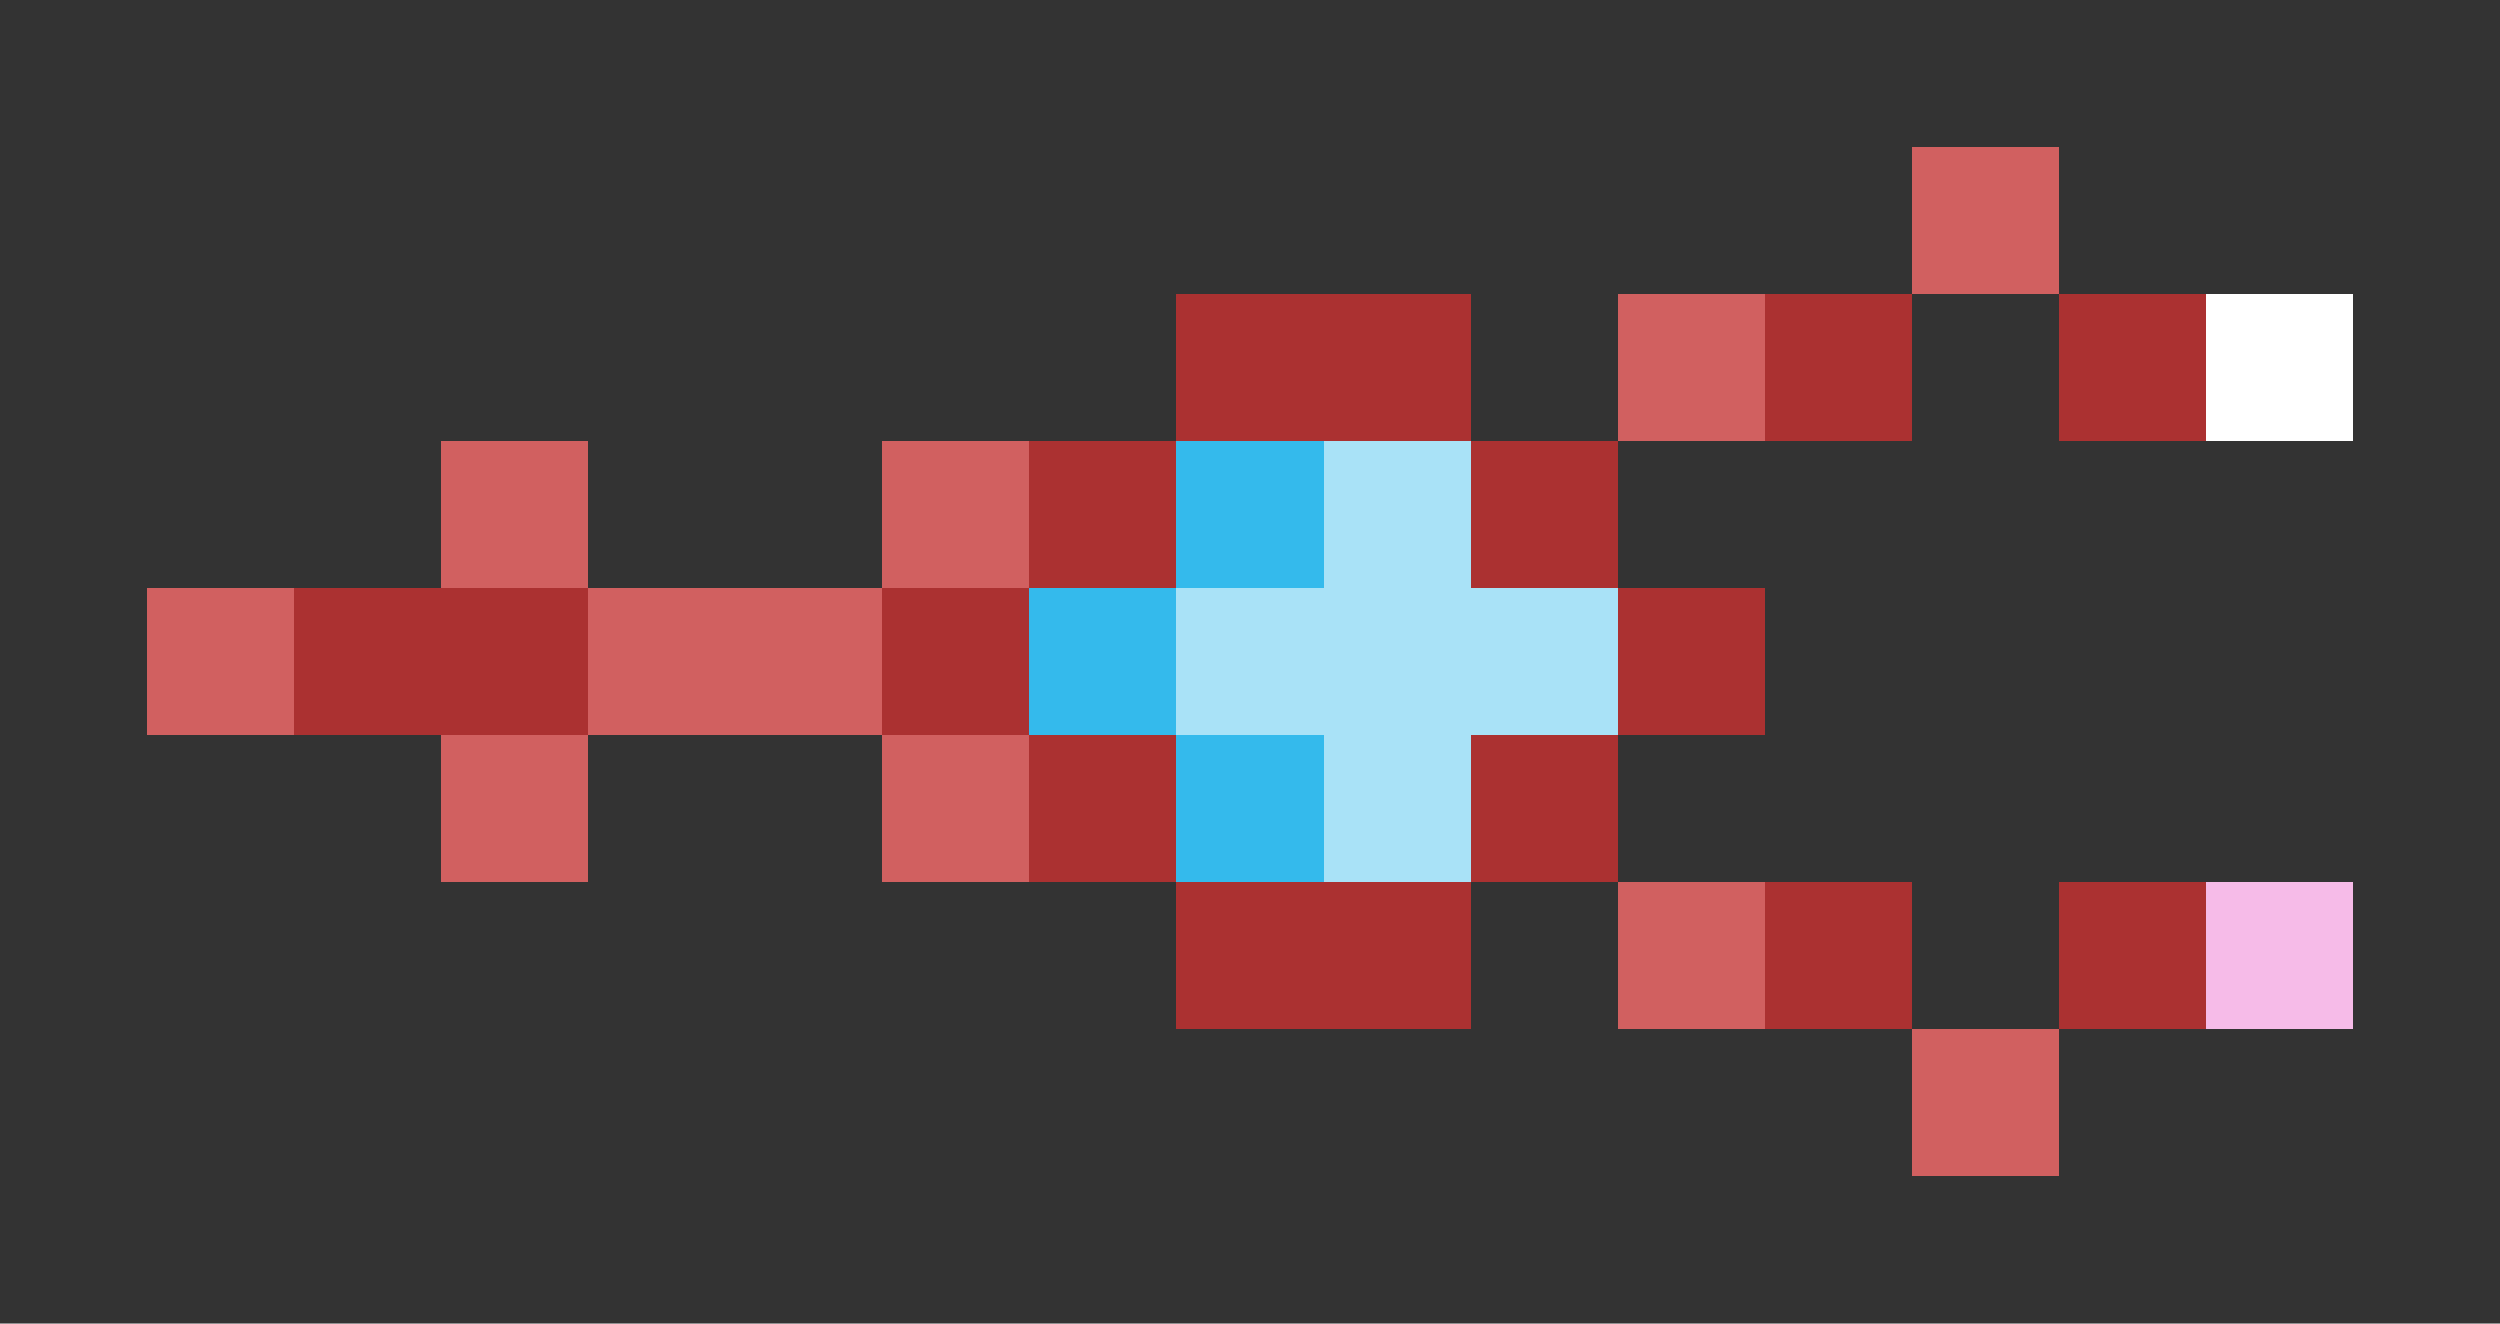 <svg xmlns="http://www.w3.org/2000/svg" shape-rendering="crispEdges" viewBox="0 -0.5 17 9">
    <rect x="0" y="-0.5" width="17" height="9" fill="#333333" stroke="none"/>
    <path stroke="#d16060" d="M13 1h1m-3 1h1M3 3h1m2 0h1M1 4h1m2 0h2M3 5h1m2 0h1m4 1h1m1 1h1"/>
    <path stroke="#ab3131" d="M8 2h2m2 0h1m1 0h1M7 3h1m2 0h1M2 4h2m2 0h1m4 0h1M7 5h1m2 0h1M8 6h2m2 0h1m1 0h1"/>
    <path stroke="#fff" d="M15 2h1"/>
    <path stroke="#34baec" d="M8 3h1M7 4h1m0 1h1"/>
    <path stroke="#a9e2f7" d="M9 3h1M8 4h3M9 5h1"/>
    <path stroke="#f6bbe8" d="M15 6h1"/>
</svg>
